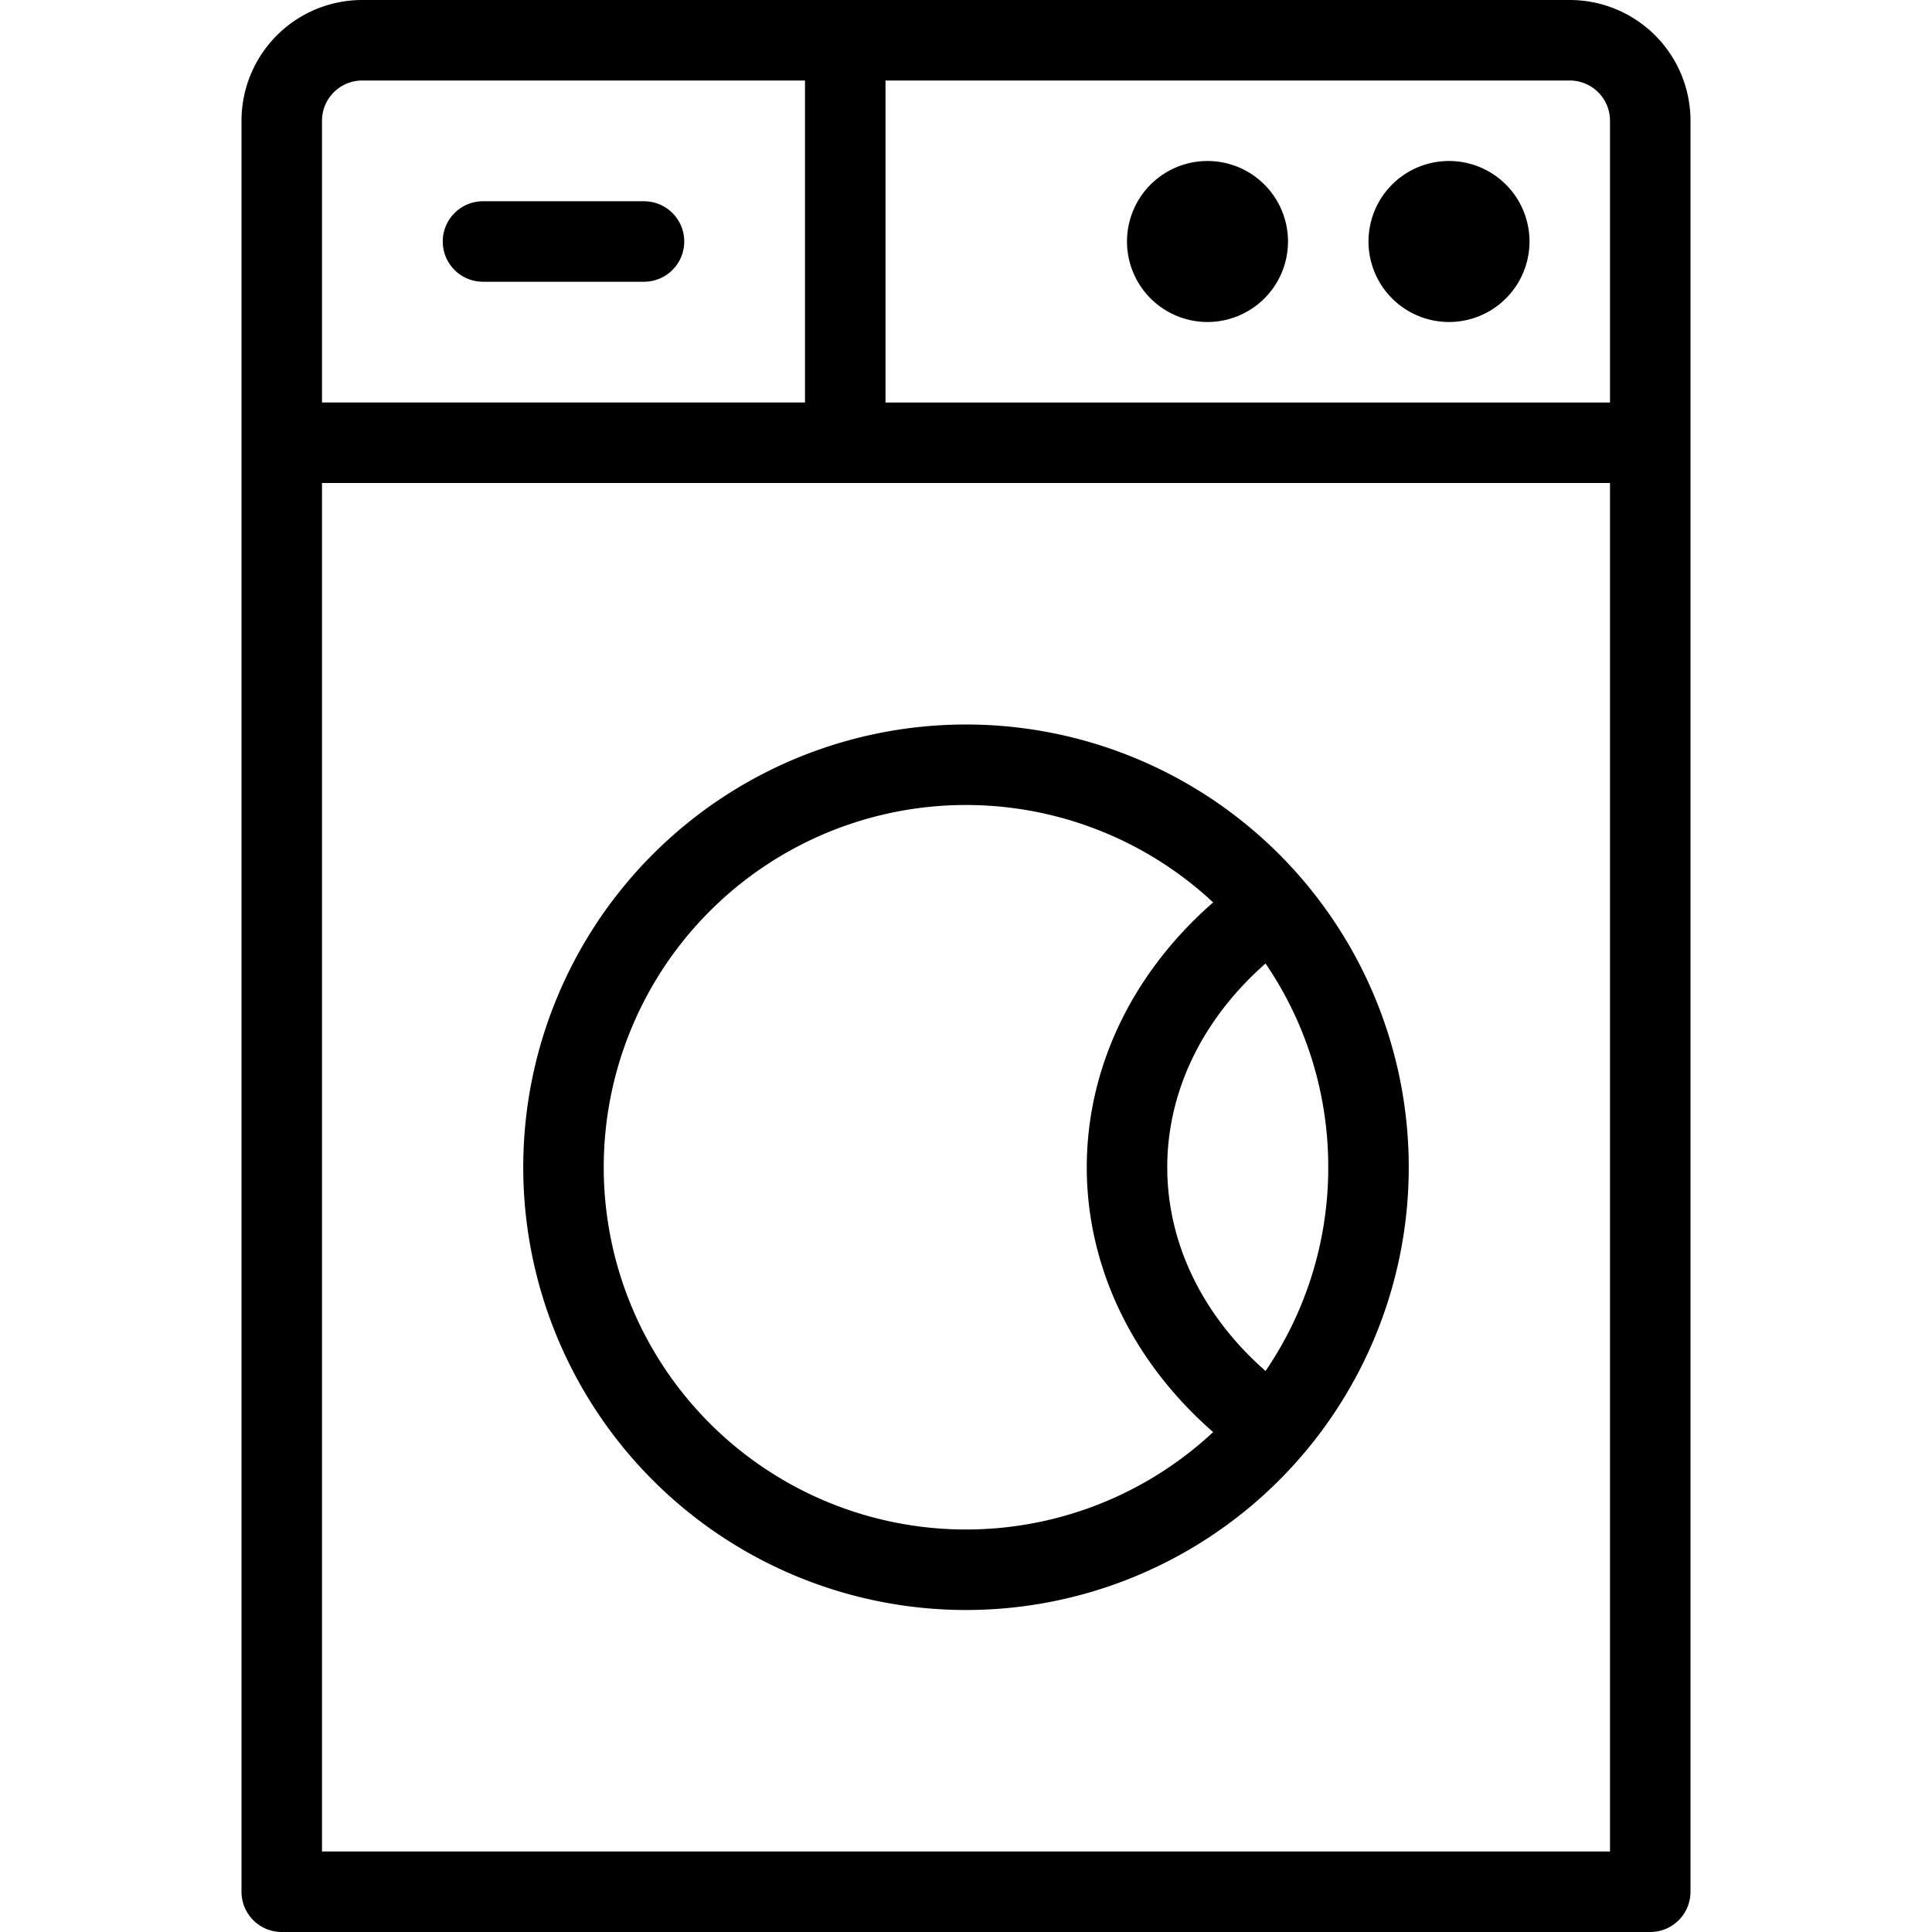 <svg xmlns:xlink="http://www.w3.org/1999/xlink" xmlns="http://www.w3.org/2000/svg" version="1.1" viewBox="0 0 24 24" class="svg-icon svg-fill" alt="" style="width: 24px; height: 24px;" width="24"  height="24" ><path pid="0" fill="#000" fill-rule="nonzero" d="M15.07 11.21a4.5 4.5 0 100 6.58c-2.093-1.832-2.093-4.748 0-6.58zm.651.759c-1.628 1.432-1.628 3.63 0 5.062A4.48 4.48 0 0016.5 14.5a4.48 4.48 0 00-.779-2.531zM10 1H4.5a.5.5 0 00-.5.5V5h6V1zm1 0v4h9V1.5a.5.5 0 00-.5-.5H11zM4 6v17h16V6H4zm.5-6h15A1.5 1.5 0 0121 1.5v22a.5.5 0 01-.5.5h-17a.5.5 0 01-.5-.5v-22A1.5 1.5 0 014.5 0zM12 20a5.5 5.5 0 110-11 5.5 5.5 0 010 11zM6 3.5a.5.5 0 010-1h2a.5.5 0 010 1H6zM18 4a1 1 0 110-2 1 1 0 010 2zm-3 0a1 1 0 110-2 1 1 0 010 2z"></path></svg>